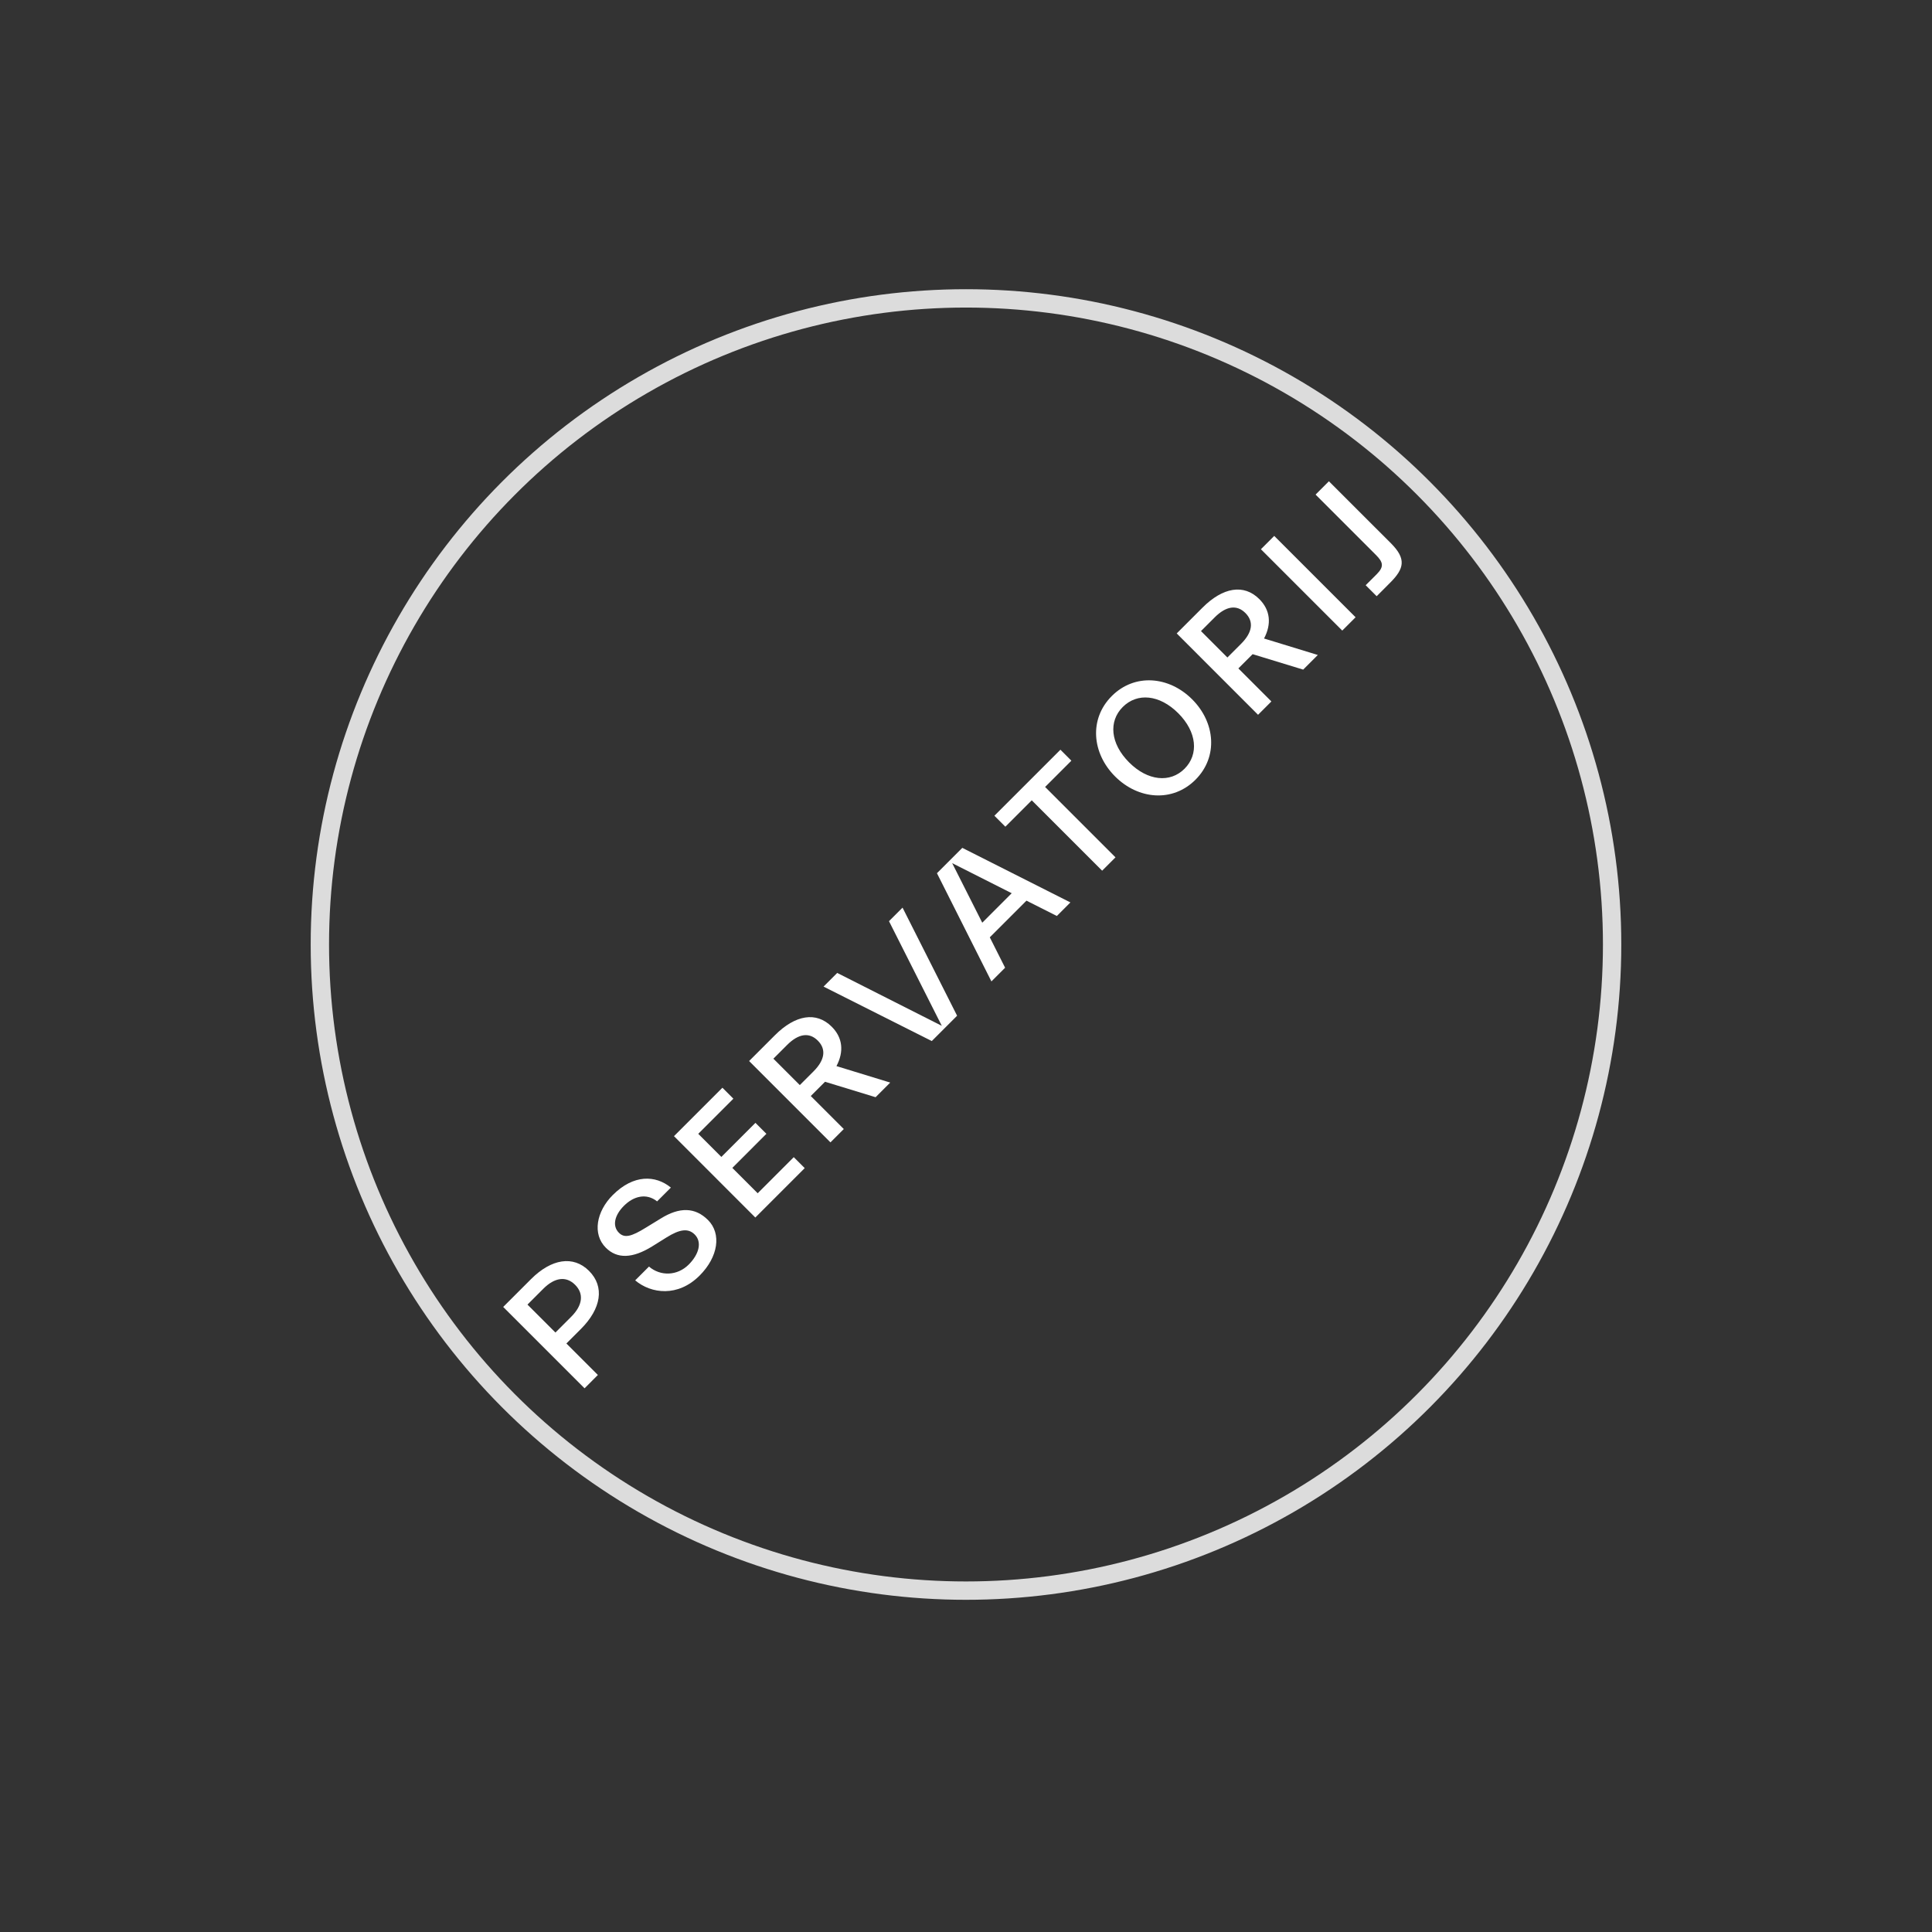 <?xml version="1.0" encoding="UTF-8"?>
<svg id="b" data-name="Layer 2" xmlns="http://www.w3.org/2000/svg" width="115.817" height="115.817" xmlns:xlink="http://www.w3.org/1999/xlink" viewBox="0 0 115.817 115.817">
  <rect x="0" y="0" width="115.817" height="115.817" fill="#333333" stroke="none"/>
  <defs>
    <clipPath id="d">
      <circle cx="57.908" cy="56.62" r="36.46" fill="none" stroke-width="0"/>
    </clipPath>
  </defs>
  <g id="c" data-name="Layer 1">
    <g>
      <circle cx="57.908" cy="56.62" r="38.733" fill="none" stroke="#dcdcdc" stroke-linecap="square" stroke-linejoin="bevel" stroke-width="1.1"/>
      <g clip-path="url(#d)">
        <g>
          <path d="m35.042,83.224l-4.877-4.877,1.668-1.668c1.223-1.223,2.537-1.434,3.477-.494.947.947.735,2.261-.488,3.484l-.869.869,1.888,1.887-.798.799Zm-3.422-5.018l1.676,1.675.947-.947c.686-.685.77-1.378.232-1.915s-1.223-.445-1.908.24l-.947.947Z" fill="#fff" stroke-width="0"/>
          <path d="m41.935,76.47c-1.293,1.294-2.898,1.09-3.858.284l.827-.827c.686.586,1.695.566,2.382-.12.621-.621.812-1.35.36-1.802-.396-.396-.905-.312-1.682.17l-.87.543c-1.18.729-2.099.757-2.777.078-.819-.82-.565-2.177.417-3.158,1.244-1.244,2.559-1.203,3.484-.446l-.827.827c-.644-.516-1.413-.311-1.985.262-.559.559-.721,1.201-.305,1.619.332.332.735.24,1.625-.312l.877-.537c1.131-.706,2.07-.685,2.84.086.813.812.623,2.204-.508,3.334Z" fill="#fff" stroke-width="0"/>
          <path d="m45.279,72.986l-4.876-4.877,2.904-2.904.656.658-2.105,2.105,1.385,1.385,2.043-2.042.657.657-2.042,2.043,1.52,1.52,2.162-2.163.657.657-2.961,2.961Z" fill="#fff" stroke-width="0"/>
          <path d="m49.784,68.482l-4.877-4.877,1.547-1.547c1.224-1.224,2.481-1.435,3.406-.51.658.658.742,1.49.283,2.361l3.223.988-.877.877-3.031-.926-.855.855,1.979,1.979-.798.799Zm-3.422-5.018l1.584,1.583.819-.819c.687-.686.776-1.33.261-1.846s-1.158-.424-1.844.262l-.82.82Z" fill="#fff" stroke-width="0"/>
          <path d="m55.857,62.408l-6.488-3.265.819-.819,6.27,3.172-3.166-6.275.812-.812,3.271,6.48-1.519,1.52Z" fill="#fff" stroke-width="0"/>
          <path d="m59.433,58.833l-3.266-6.487,1.52-1.52,6.48,3.271-.812.813-1.822-.919-2.198,2.198.918,1.823-.819.819Zm-.551-3.519l1.767-1.768-3.569-1.803,1.803,3.57Z" fill="#fff" stroke-width="0"/>
          <path d="m66.07,52.195l-4.22-4.219-1.582,1.582-.657-.657,3.958-3.958.656.658-1.575,1.575,4.22,4.22-.8.799Z" fill="#fff" stroke-width="0"/>
          <path d="m71.665,46.742c-1.372,1.371-3.429,1.194-4.82-.197s-1.569-3.449-.197-4.82c1.37-1.371,3.427-1.194,4.818.197s1.569,3.449.199,4.82Zm-.657-.657c.869-.869.741-2.212-.375-3.329-1.124-1.123-2.459-1.243-3.328-.374-.862.862-.743,2.198.381,3.321,1.116,1.117,2.46,1.244,3.322.382Z" fill="#fff" stroke-width="0"/>
          <path d="m75.416,42.849l-4.876-4.877,1.547-1.547c1.223-1.223,2.481-1.435,3.406-.51.658.658.742,1.491.282,2.361l3.224.988-.877.877-3.031-.926-.855.855,1.979,1.979-.798.799Zm-3.421-5.018l1.584,1.584.819-.82c.686-.686.776-1.33.261-1.846s-1.158-.424-1.844.262l-.82.82Z" fill="#fff" stroke-width="0"/>
          <path d="m80.464,37.801l-4.877-4.876.799-.799,4.877,4.877-.799.798Z" fill="#fff" stroke-width="0"/>
          <path d="m82.526,35.74l-.658-.658.658-.656c.459-.46.389-.729-.051-1.166l-3.611-3.611.799-.799,3.719,3.717c.932.934.798,1.52-.043,2.36l-.812.813Z" fill="#fff" stroke-width="0"/>
        </g>
      </g>
      <rect width="115.817" height="115.817" fill="none" stroke-width="0"/>
    </g>
  </g>
</svg>